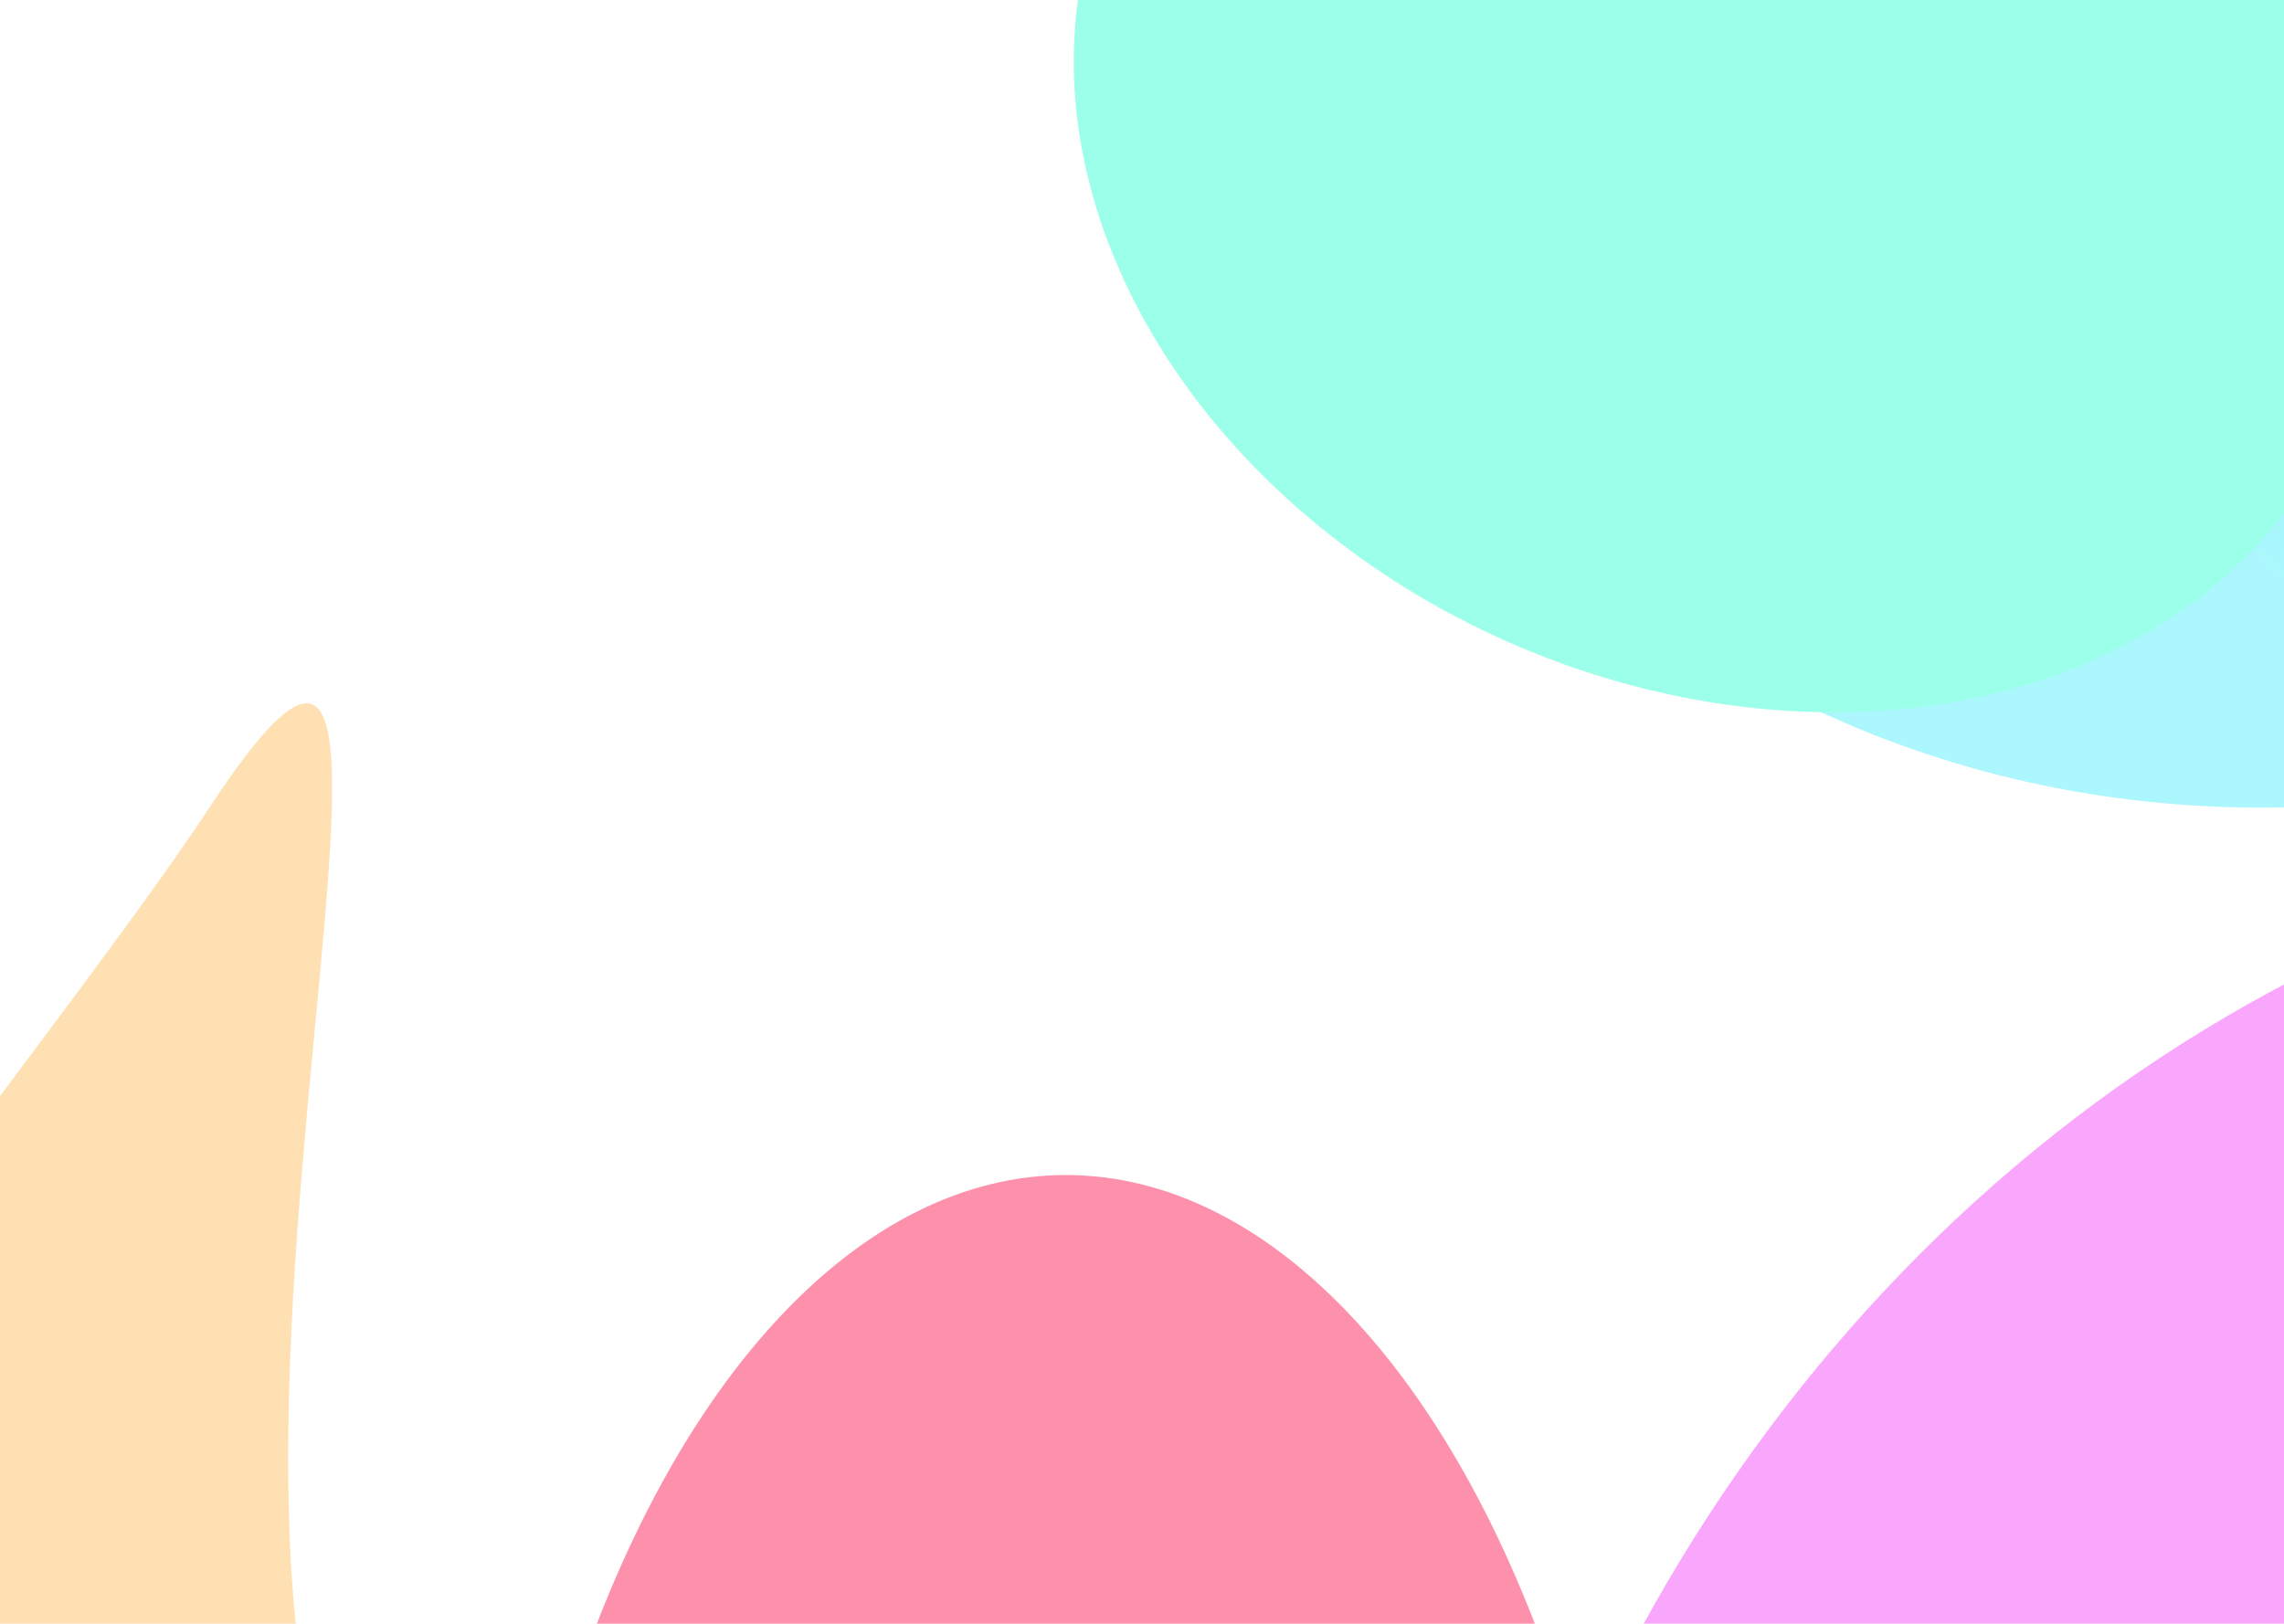 <svg width="1440" height="1024" viewBox="0 0 1440 1024" fill="none" xmlns="http://www.w3.org/2000/svg">
<g clip-path="url(#clip0_1_33)">
<rect width="1440" height="1024" fill="white"/>
<g filter="url(#filter0_f_1_33)">
<path d="M279.11 1237.08C43.597 1082.47 336.383 197.967 131.921 509.415C23.959 673.867 -324.689 1086.26 -451.477 1398.08C-564.806 1676.8 -470.295 1861.61 -359.139 1934.59C-123.626 2089.2 349.348 1836.35 553.81 1524.91C758.272 1213.46 514.623 1391.7 279.11 1237.08Z" fill="#FFCC80" fill-opacity="0.6"/>
</g>
<g filter="url(#filter1_f_1_33)">
<ellipse cx="1425.69" cy="34.153" rx="475.153" ry="569.688" transform="rotate(90 1425.69 34.153)" fill="url(#paint0_linear_1_33)"/>
</g>
<g filter="url(#filter2_f_1_33)">
<ellipse cx="398.786" cy="404.052" rx="398.786" ry="404.052" transform="matrix(0.774 0.634 -0.762 0.647 1496.01 -704)" fill="url(#paint1_linear_1_33)"/>
</g>
<g filter="url(#filter3_f_1_33)">
<ellipse cx="352.495" cy="407.606" rx="352.495" ry="407.606" transform="matrix(-0.817 0.577 -0.713 -0.701 1664.73 180.784)" fill="#9CFFEA"/>
</g>
<g filter="url(#filter4_f_1_33)">
<ellipse cx="672" cy="1430" rx="366" ry="689" fill="#FD91AB"/>
</g>
<g filter="url(#filter5_f_1_33)">
<ellipse cx="1851.5" cy="1566" rx="952.5" ry="1048" fill="#F9A7FC"/>
</g>
</g>
<defs>
<filter id="filter0_f_1_33" x="-922.69" y="23.478" width="1973.13" height="2377.84" filterUnits="userSpaceOnUse" color-interpolation-filters="sRGB">
<feFlood flood-opacity="0" result="BackgroundImageFix"/>
<feBlend mode="normal" in="SourceGraphic" in2="BackgroundImageFix" result="shape"/>
<feGaussianBlur stdDeviation="210" result="effect1_foregroundBlur_1_33"/>
</filter>
<filter id="filter1_f_1_33" x="656" y="-641" width="1539.38" height="1350.31" filterUnits="userSpaceOnUse" color-interpolation-filters="sRGB">
<feFlood flood-opacity="0" result="BackgroundImageFix"/>
<feBlend mode="normal" in="SourceGraphic" in2="BackgroundImageFix" result="shape"/>
<feGaussianBlur stdDeviation="100" result="effect1_foregroundBlur_1_33"/>
</filter>
<filter id="filter2_f_1_33" x="619.251" y="-994.744" width="1754.45" height="1609.99" filterUnits="userSpaceOnUse" color-interpolation-filters="sRGB">
<feFlood flood-opacity="0" result="BackgroundImageFix"/>
<feBlend mode="normal" in="SourceGraphic" in2="BackgroundImageFix" result="shape"/>
<feGaussianBlur stdDeviation="220.656" result="effect1_foregroundBlur_1_33"/>
</filter>
<filter id="filter3_f_1_33" x="46.95" y="-883.011" width="2078.83" height="1962.77" filterUnits="userSpaceOnUse" color-interpolation-filters="sRGB">
<feFlood flood-opacity="0" result="BackgroundImageFix"/>
<feBlend mode="normal" in="SourceGraphic" in2="BackgroundImageFix" result="shape"/>
<feGaussianBlur stdDeviation="315.222" result="effect1_foregroundBlur_1_33"/>
</filter>
<filter id="filter4_f_1_33" x="-314" y="121" width="1972" height="2618" filterUnits="userSpaceOnUse" color-interpolation-filters="sRGB">
<feFlood flood-opacity="0" result="BackgroundImageFix"/>
<feBlend mode="normal" in="SourceGraphic" in2="BackgroundImageFix" result="shape"/>
<feGaussianBlur stdDeviation="310" result="effect1_foregroundBlur_1_33"/>
</filter>
<filter id="filter5_f_1_33" x="279" y="-102" width="3145" height="3336" filterUnits="userSpaceOnUse" color-interpolation-filters="sRGB">
<feFlood flood-opacity="0" result="BackgroundImageFix"/>
<feBlend mode="normal" in="SourceGraphic" in2="BackgroundImageFix" result="shape"/>
<feGaussianBlur stdDeviation="310" result="effect1_foregroundBlur_1_33"/>
</filter>
<linearGradient id="paint0_linear_1_33" x1="1270.94" y1="-345.94" x2="1723.39" y2="77.184" gradientUnits="userSpaceOnUse">
<stop stop-color="#18BEFD"/>
<stop offset="0.976" stop-color="#2DECF9" stop-opacity="0.4"/>
</linearGradient>
<linearGradient id="paint1_linear_1_33" x1="268.912" y1="134.471" x2="588.891" y2="488.569" gradientUnits="userSpaceOnUse">
<stop stop-color="#18BEFD"/>
<stop offset="0.976" stop-color="#2DECF9" stop-opacity="0.4"/>
</linearGradient>
<clipPath id="clip0_1_33">
<rect width="1440" height="1024" fill="white"/>
</clipPath>
</defs>
</svg>
